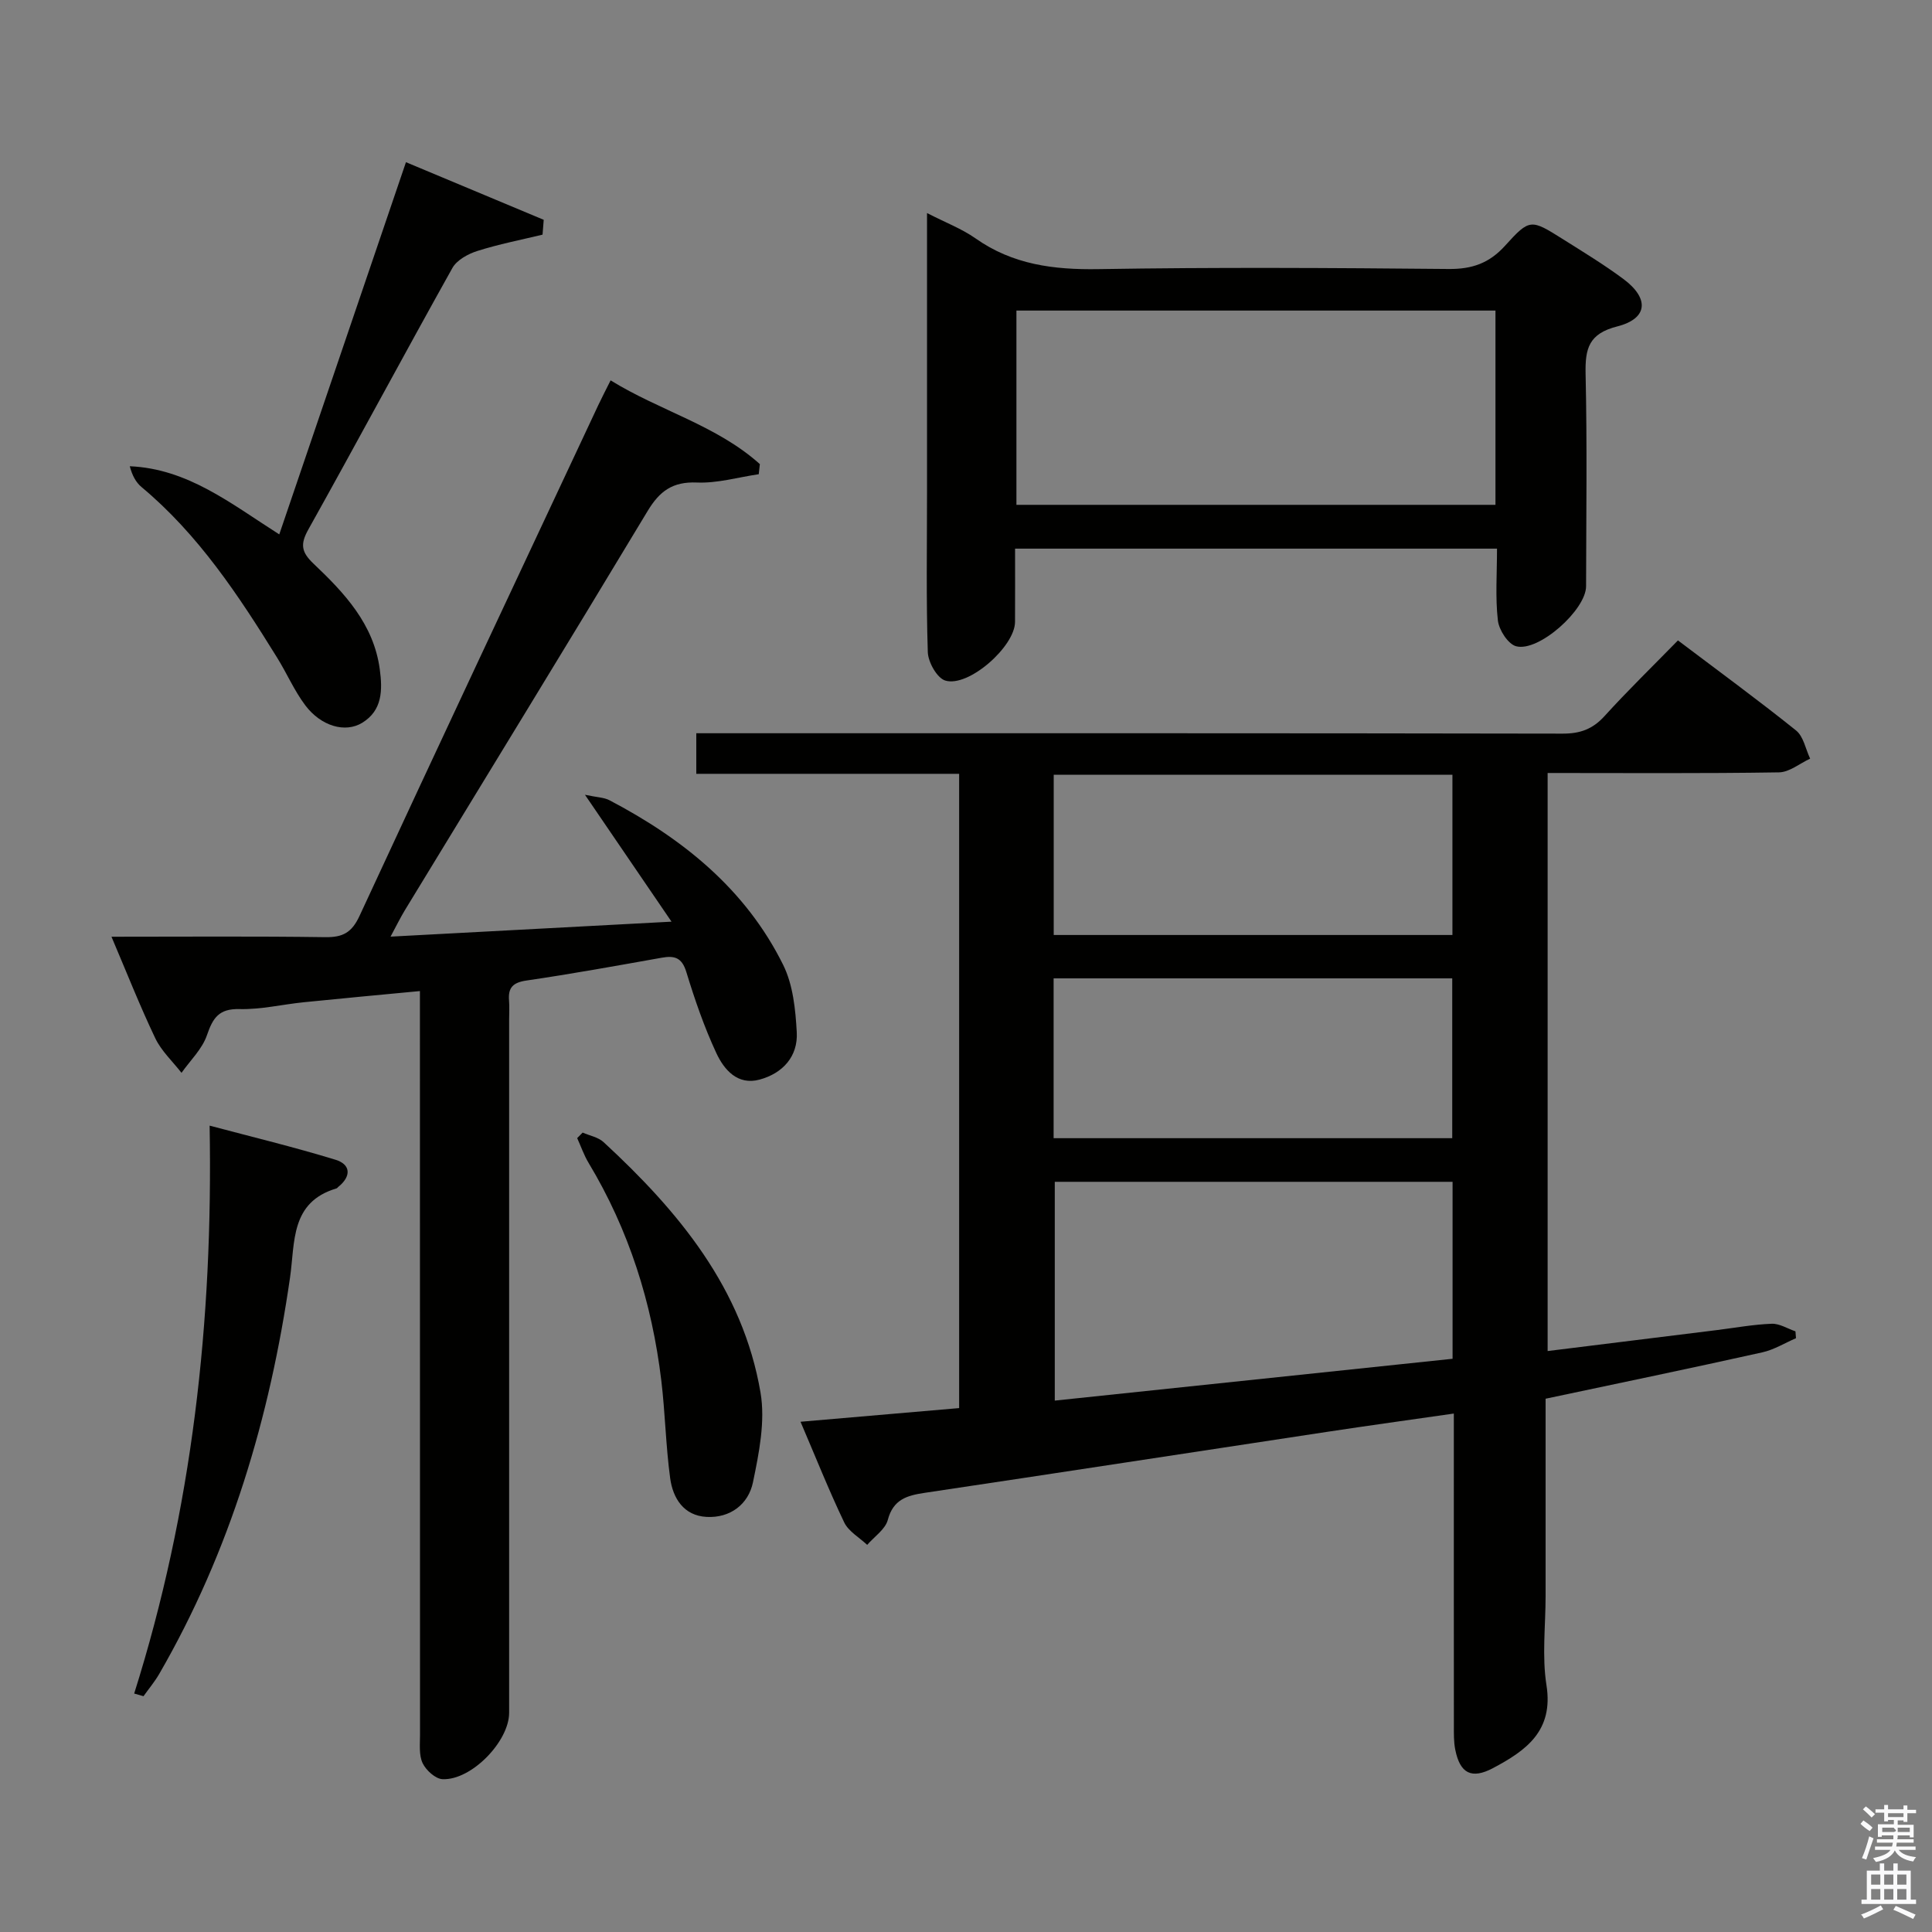 <svg enable-background="new 0 0 400 400" viewBox="0 0 400 400" xmlns="http://www.w3.org/2000/svg"><rect x="0" y="0" width="400" height="400" fill="#808080" stroke="none"/><path d="m385.2 377.6.6-.7c.6.4 1.3.9 1.9 1.5l-.6.7c-.8-.5-1.4-1-1.9-1.5zm.3 7.1c.6-1.4 1.1-2.9 1.5-4.5.3.1.6.3.9.4-.5 1.4-1 2.9-1.5 4.4zm.2-10.1.6-.6c.7.5 1.3 1.1 1.9 1.6l-.7.7c-.6-.6-1.2-1.2-1.8-1.7zm8.4-.8h.8v.9h1.8v.7h-1.8v1.8h-.8v-.3h-1.2v.9h3.3v2.6h-.8v-.4h-2.5c0 .3 0 .6-.1.8h3.4v.7h-3.5c0 .3-.1.6-.1.8h4v.7h-3.5c.7.9 1.9 1.3 3.6 1.5-.2.2-.4.5-.6.9-1.9-.3-3.2-1.1-3.8-2.3-.5 1.1-1.8 2-3.9 2.4-.2-.3-.4-.5-.6-.8 1.9-.4 3.1-.9 3.6-1.7h-3.2v-.7h3.5c.1-.2.1-.5.2-.8h-3.3v-.7h3.4c0-.2 0-.5 0-.8h-2.4v.3h-.8v-2.6h3.3v-.9h-1.2v.3h-.8v-1.8h-1.8v-.7h1.8v-.9h.8v.9h3.2zm-4.4 5.5h2.4c1-.3 0-.6 0-.9h-2.4zm1.2-3.1h3.2v-.8h-3.2zm4.4 2.2h-2.4v.9h2.5v-.9z" fill="#fafafb"/><path d="m389.2 385.8h.9v1.5h1.9v-1.5h.9v1.5h2.7v6h1.1v.9h-11.3v-.9h1.1v-6h2.7zm.2 8.7.5.8c-1.2.6-2.5 1.3-4 1.9-.2-.3-.3-.6-.6-.8 1.6-.6 3-1.3 4.1-1.9zm-2-4.3h1.9v-2.1h-1.9zm0 3.1h1.9v-2.2h-1.9zm2.7-3.1h1.9v-2.1h-1.9zm0 3.1h1.9v-2.2h-1.9zm2.4 1.3c1.4.6 2.7 1.2 4.1 1.8l-.5.9c-1.5-.7-2.8-1.4-4.1-1.9zm2.2-6.5h-1.9v2.1h1.9zm-1.9 5.2h1.9v-2.2h-1.9z" fill="#fafafb"/><g fill="#010100"><path d="m320 289.59v40.84c0 6.17-.77 12.45.18 18.47 1.5 9.5-4.26 13.55-11.07 17.17-4.44 2.35-6.84 1.11-7.82-3.85-.32-1.61-.28-3.31-.28-4.97-.02-19.5-.01-39-.01-58.5 0-1.81 0-3.61 0-6.09-9.11 1.31-17.75 2.5-26.38 3.81-27.74 4.2-55.46 8.47-83.2 12.61-3.66.55-6.49 1.36-7.61 5.6-.52 1.96-2.79 3.46-4.27 5.17-1.62-1.53-3.86-2.78-4.76-4.66-3.2-6.69-5.94-13.6-9.04-20.83 11.34-.98 21.89-1.89 32.84-2.83 0-43.67 0-87.22 0-131.32-17.96 0-36.03 0-54.42 0 0-2.92 0-5.32 0-8.4h5.85c57.83 0 115.66-.03 173.5.08 3.63.01 6.23-.92 8.69-3.63 4.81-5.3 9.95-10.29 15.2-15.67 8.39 6.34 16.57 12.32 24.46 18.65 1.54 1.24 1.97 3.85 2.91 5.83-2.15.99-4.29 2.81-6.46 2.84-15.82.25-31.65.13-47.89.13v119.68c11.76-1.46 23.4-2.9 35.04-4.34 3.78-.47 7.56-1.17 11.35-1.31 1.62-.06 3.28 1.01 4.92 1.57.04.47.08.95.11 1.42-2.32 1-4.55 2.39-6.97 2.93-14.72 3.28-29.49 6.34-44.87 9.6zm-101.62-44.91v45.3c27.74-2.92 55.08-5.79 82.36-8.66 0-12.52 0-24.45 0-36.64-27.5 0-54.74 0-82.36 0zm-.22-51.1h82.55c0-11.26 0-22.17 0-33.17-27.66 0-55.02 0-82.55 0zm-.02 42.07h82.53c0-11.25 0-22.15 0-33.09-27.69 0-55.05 0-82.53 0z"/><path d="m157.09 98.18c-4.27.63-8.56 1.9-12.8 1.72-5.02-.21-7.71 1.76-10.2 5.89-16.64 27.64-33.51 55.14-50.29 82.7-.92 1.52-1.7 3.13-2.94 5.43 19.33-1.03 37.93-2.02 58.17-3.1-6.2-9.09-11.66-17.09-17.92-26.27 2.52.54 3.95.54 5.07 1.13 15.2 7.97 28.22 18.43 35.97 34.1 2.04 4.12 2.55 9.22 2.81 13.92.28 5.04-2.92 8.53-7.7 9.82-4.55 1.24-7.35-2.05-8.95-5.49-2.51-5.39-4.47-11.08-6.21-16.78-.92-3.01-2.44-3.44-5.12-2.96-9.32 1.66-18.64 3.35-28 4.72-2.78.41-3.81 1.47-3.59 4.14.11 1.32.02 2.66.02 4v143.47c0 5.92-7.81 14-13.78 13.74-1.47-.06-3.43-1.84-4.13-3.32-.79-1.67-.54-3.89-.54-5.87-.02-49.16-.02-98.31-.02-147.47 0-1.97 0-3.95 0-6.51-8.3.79-16.16 1.51-24.01 2.31-4.46.45-8.91 1.53-13.35 1.42-4.27-.11-5.51 1.84-6.74 5.42-.98 2.86-3.45 5.21-5.26 7.78-1.85-2.38-4.18-4.53-5.44-7.18-3.19-6.69-5.91-13.6-9.06-21 15.29 0 29.78-.12 44.25.09 3.64.05 5.5-.93 7.11-4.41 16.34-35.29 32.89-70.47 49.4-105.68.77-1.64 1.61-3.25 2.58-5.19 10.19 6.3 21.99 9.33 30.9 17.34-.08.7-.15 1.39-.23 2.09z"/><path d="m191.93 44.11c3.91 2.01 7.22 3.26 10.02 5.23 7.73 5.46 16.23 6.53 25.48 6.38 24.15-.4 48.32-.26 72.48-.03 4.88.05 8.44-1.2 11.73-4.85 5.09-5.63 5.33-5.48 11.95-1.32 4.22 2.66 8.5 5.26 12.5 8.23 5.43 4.03 5.11 8.21-1.25 9.83-5.91 1.5-6.67 4.58-6.56 9.82.33 14.66.13 29.32.1 43.99-.01 4.86-9.8 13.65-14.48 12.41-1.67-.44-3.56-3.38-3.78-5.35-.55-4.76-.18-9.63-.18-14.86-33.18 0-66.06 0-99.78 0 0 5 .02 10.09-.01 15.18-.03 5.1-9.65 13.61-14.45 12.13-1.7-.52-3.55-3.82-3.61-5.91-.35-10.99-.16-21.99-.16-32.99 0-18.98 0-37.96 0-57.89zm18.51 60.41h99.18c0-13.66 0-26.91 0-40.22-33.2 0-66.09 0-99.18 0z"/><path d="m112.33 48.58c-4.51 1.09-9.09 1.98-13.5 3.38-1.93.61-4.25 1.88-5.17 3.53-10.05 17.98-19.77 36.15-29.82 54.13-1.7 3.04-1.47 4.67 1.06 7.07 6.4 6.07 12.47 12.5 13.73 21.88.58 4.31.55 8.49-3.61 11.06-3.55 2.19-8.57.71-11.82-3.61-2.27-3.02-3.8-6.59-5.8-9.82-7.98-12.89-16.3-25.52-28.12-35.38-1.16-.97-1.92-2.42-2.41-4.29 12.03.52 20.93 7.74 30.95 14.11 8.7-25.56 17.32-50.89 26.23-77.06 9.67 4.05 19.1 7.99 28.52 11.93-.08 1.02-.16 2.04-.24 3.07z"/><path d="m27.78 350.63c11.99-37.99 16.35-76.91 15.62-117.58 8.78 2.34 17.51 4.44 26.08 7.07 3.16.97 3.28 3.43.56 5.61-.13.1-.23.28-.38.32-9.57 2.84-8.56 11.12-9.61 18.44-4.17 28.96-12.36 56.61-27.09 82.09-.94 1.62-2.16 3.07-3.25 4.6-.64-.19-1.29-.37-1.93-.55z"/><path d="m120.63 234.49c1.46.64 3.23.95 4.34 1.98 15.53 14.34 28.82 30.3 32.49 51.86 1.01 5.95-.31 12.51-1.57 18.58-.94 4.52-4.69 7.42-9.61 7.15-4.73-.26-6.97-3.87-7.53-8.02-.91-6.71-1.03-13.53-1.84-20.26-1.93-16.01-6.68-31.11-15.04-45-.97-1.61-1.59-3.43-2.37-5.15.38-.38.76-.76 1.13-1.14z"/></g></svg>
